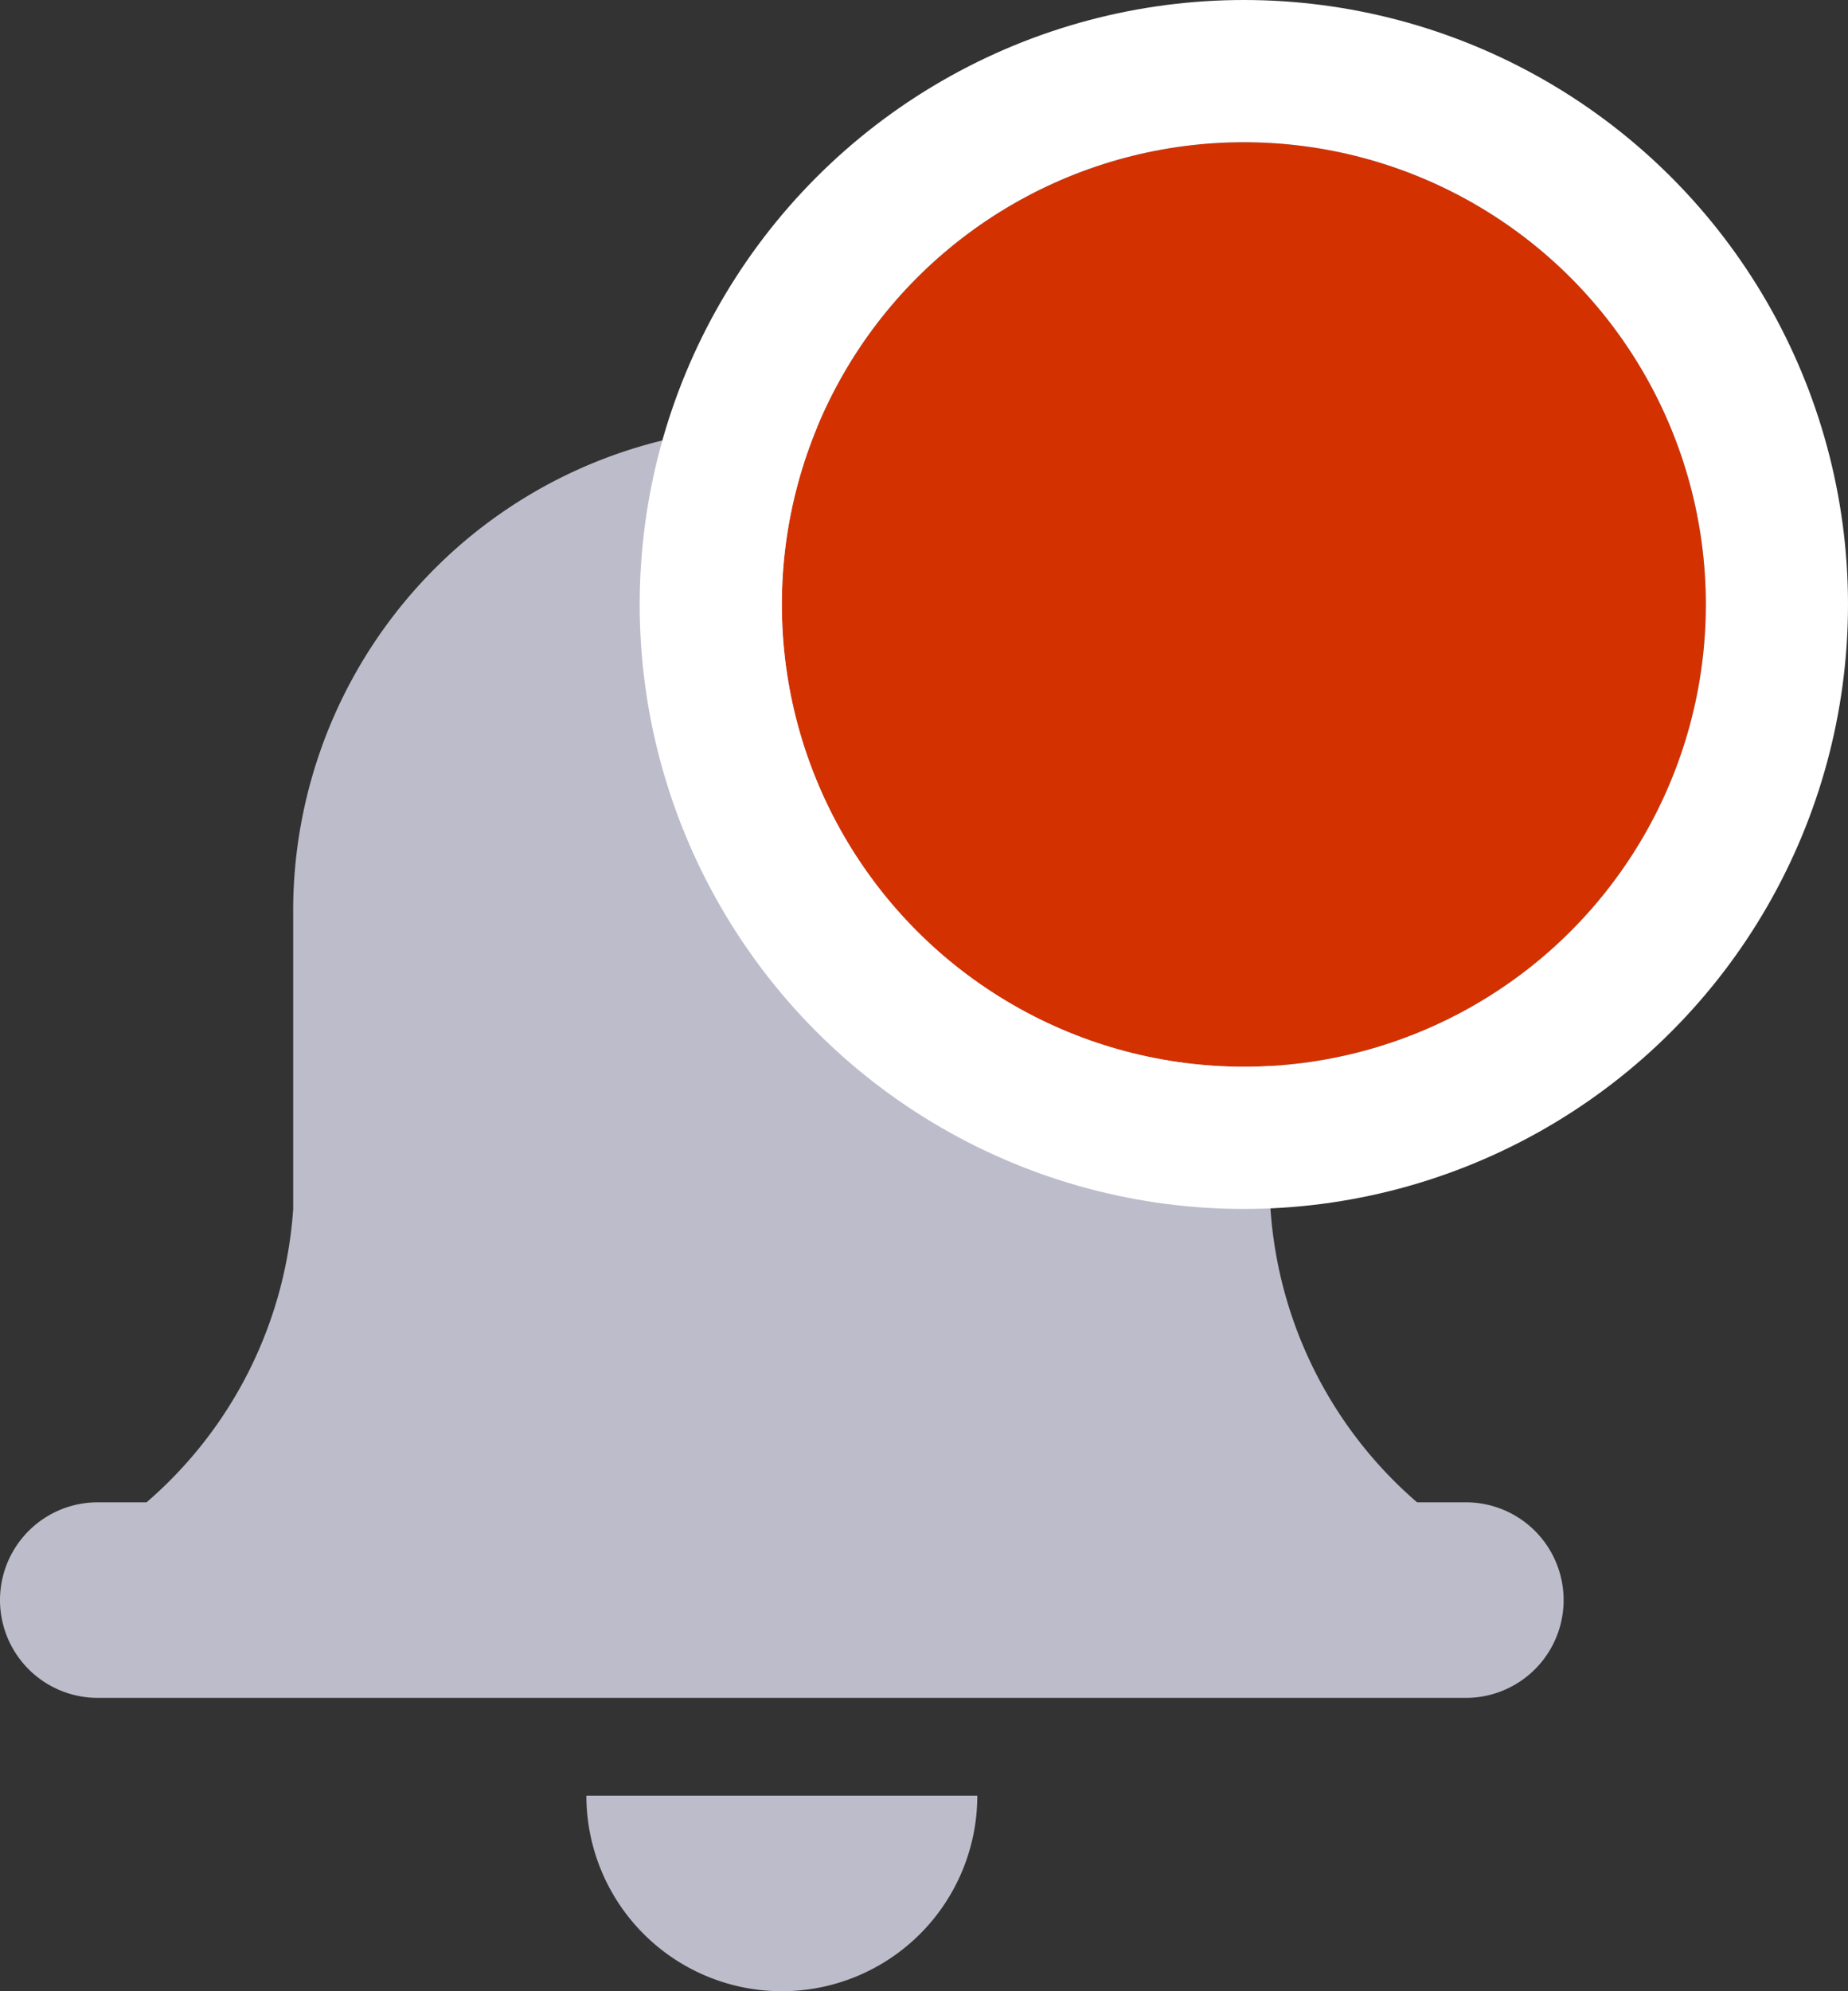 <svg xmlns="http://www.w3.org/2000/svg" width="26" height="28" viewBox="0 0 26 28">
  <rect x="0" y="0" width="26" height="28" fill="#333333" stroke="none"/>
  <g id="Group_163" data-name="Group 163" transform="translate(-1115 -13)">
    <path id="Notification_Icon" data-name="Notification Icon" d="M8.25,19.25h5.5a2.75,2.75,0,0,1-5.5,0ZM1.375,17.875a1.375,1.375,0,0,1,0-2.75h.687A5.982,5.982,0,0,0,4.125,11V6.875A6.808,6.808,0,0,1,11,0a6.808,6.808,0,0,1,6.875,6.875V11a5.982,5.982,0,0,0,2.062,4.125h.687a1.375,1.375,0,0,1,0,2.75Z" transform="translate(1115 19)" fill="#bcbccb"/>
    <g id="Notification_Badge" data-name="Notification Badge" transform="translate(1126 15)" fill="#d43100" stroke="#fff" stroke-width="2">
      <circle cx="6.5" cy="6.5" r="6.5" stroke="none"/>
      <circle cx="6.5" cy="6.5" r="7.5" fill="none"/>
    </g>
  </g>
</svg>
